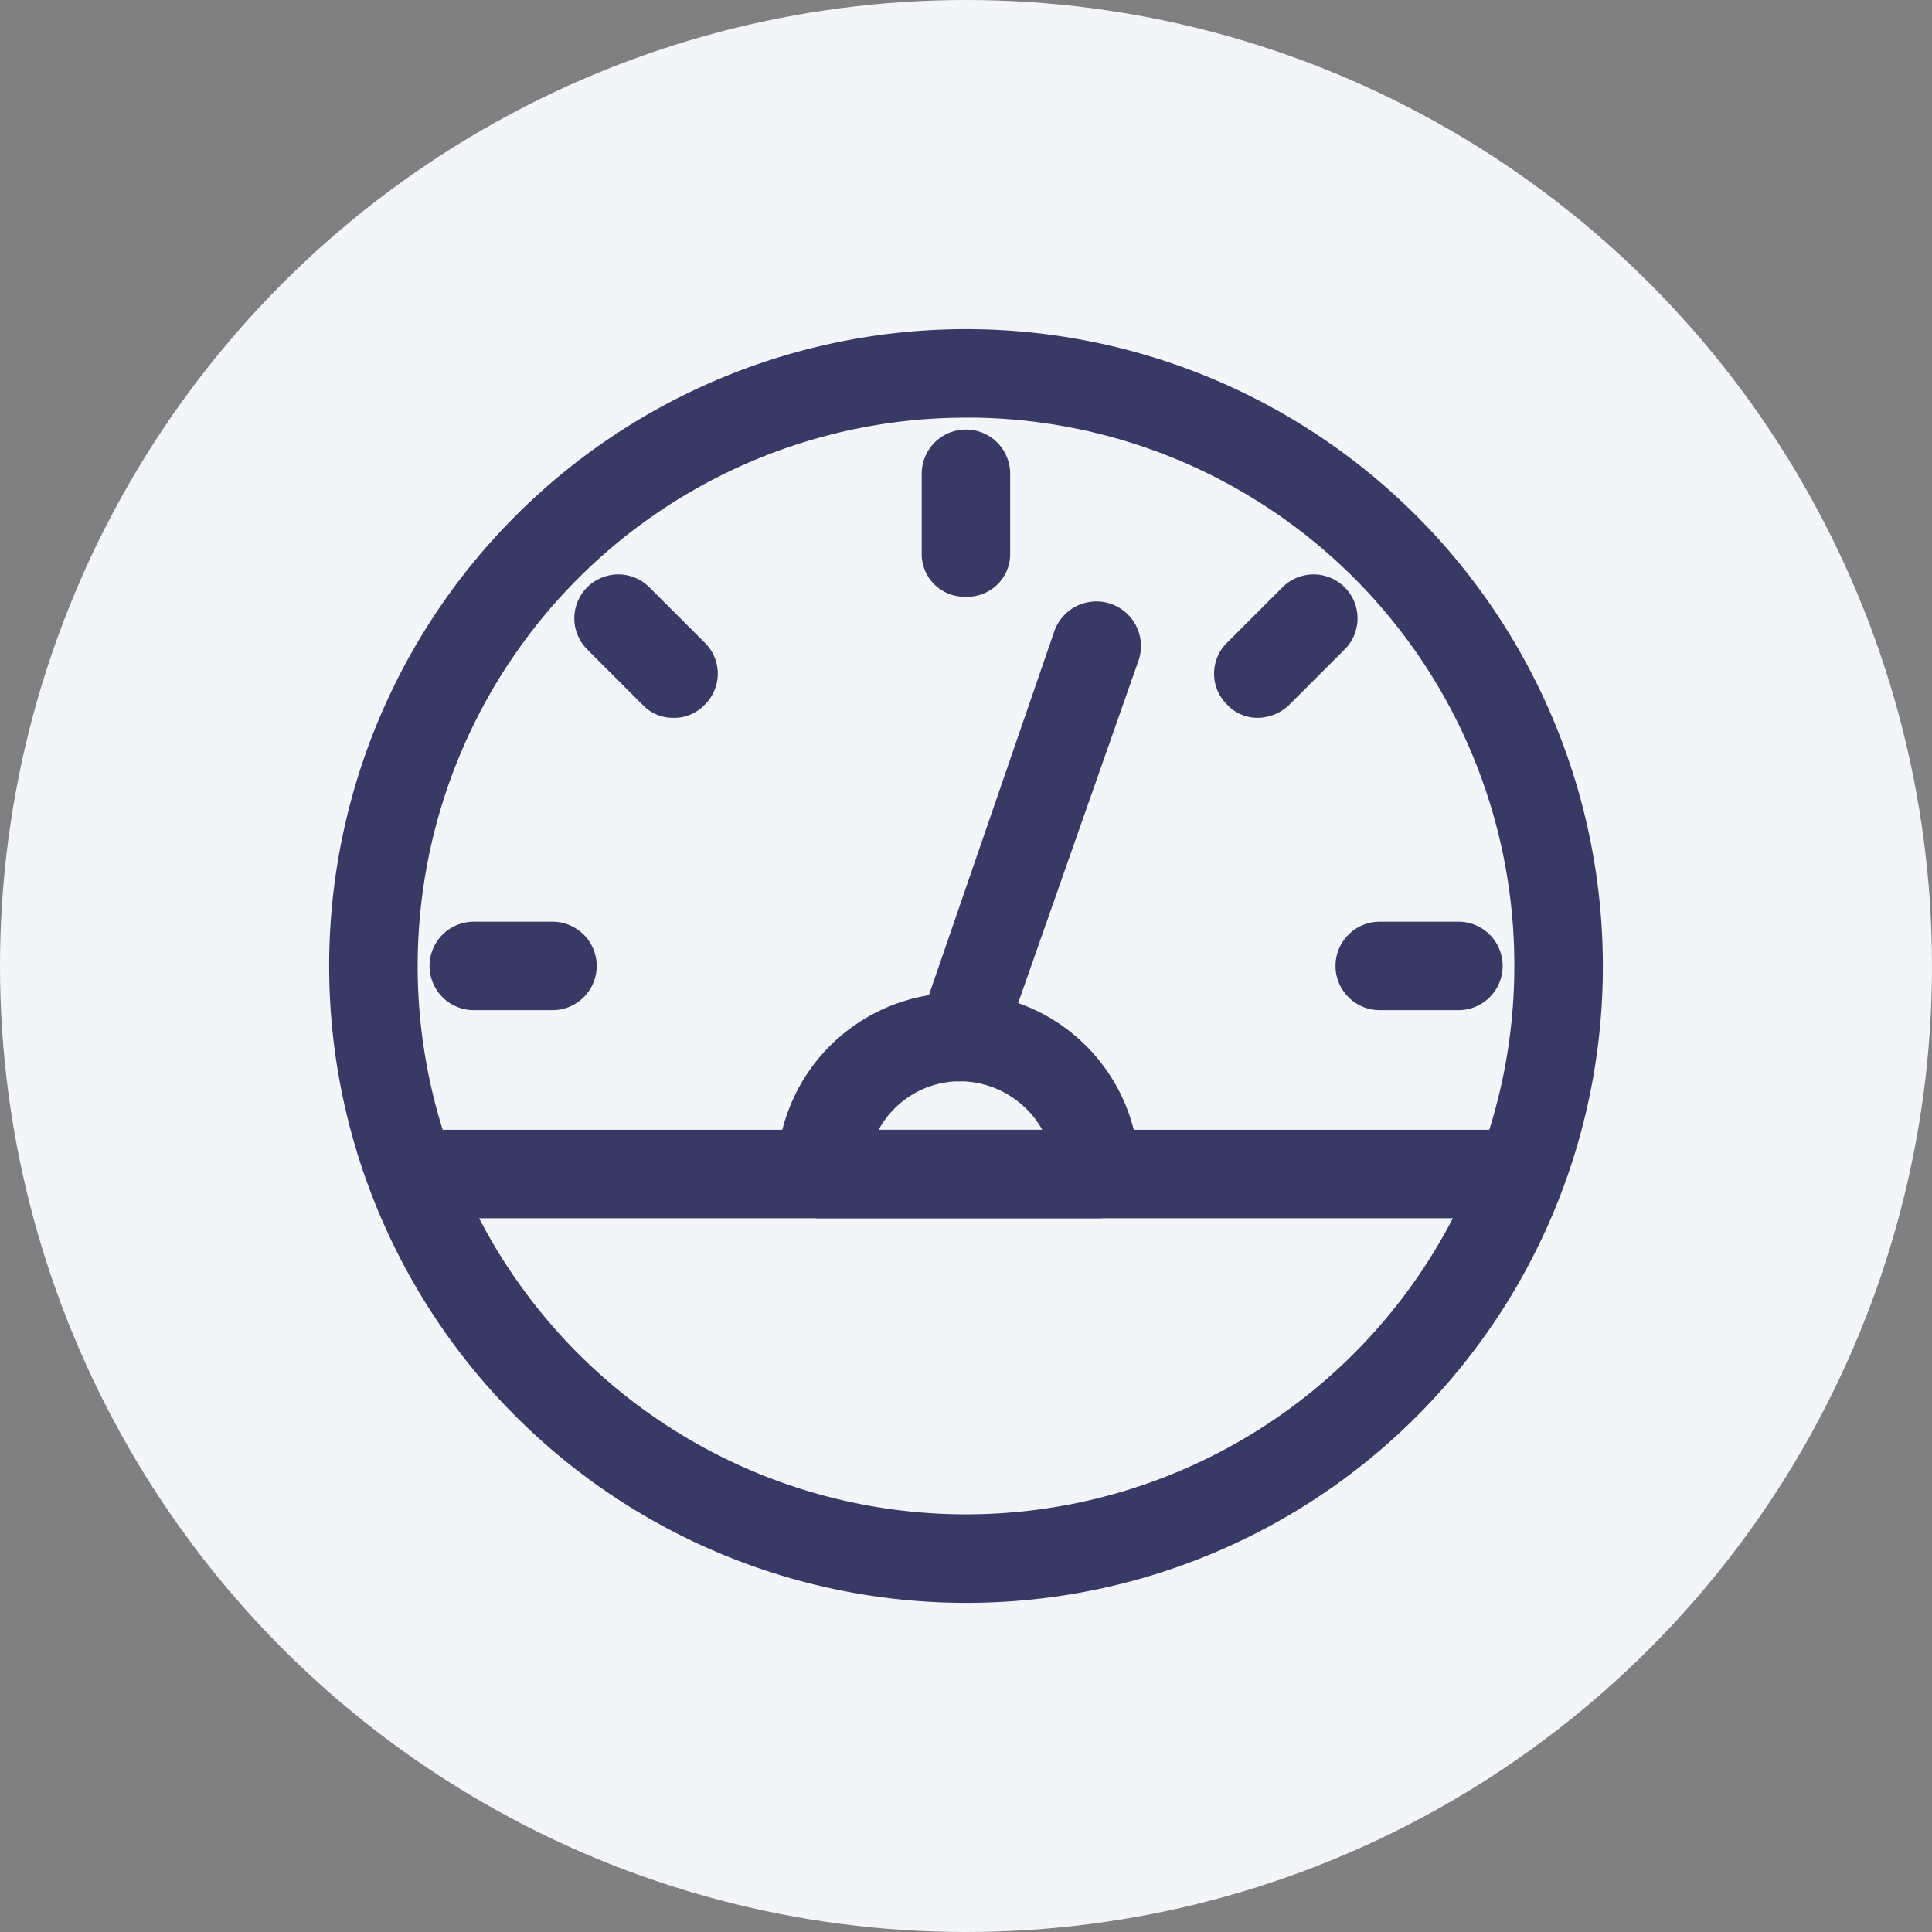 <svg xmlns="http://www.w3.org/2000/svg" width="27" height="27" viewBox="0 0 27 27">
  <rect x="0" y="0" width="27" height="27" fill="#808080" stroke="none"/>
  <g id="Cycle_Count_383a65_" data-name="Cycle_Count_383a65 " transform="translate(-1184 -534)">
    <circle id="Ellipse_40727" data-name="Ellipse 40727" cx="13.5" cy="13.5" r="13.5" transform="translate(1184 534)" fill="#f3f5f8"/>
    <g id="noun_Gauge_176201" transform="translate(1188.35 538.35)">
      <g id="Group_117060" data-name="Group 117060" transform="translate(0.5 0.5)">
        <path id="Path_183104" data-name="Path 183104" d="M9.15,17.8A8.65,8.65,0,1,1,17.8,9.15,8.64,8.64,0,0,1,9.15,17.8Zm0-16.563A7.913,7.913,0,1,0,17.063,9.15,7.9,7.9,0,0,0,9.15,1.236Z" transform="translate(-0.5 -0.5)" fill="#383a65" stroke="#383a65" stroke-width="0.5"/>
        <path id="Path_183105" data-name="Path 183105" d="M17.669,31.636H2.468a.368.368,0,1,1,0-.736h15.2a.368.368,0,0,1,0,.736Z" transform="translate(-1.511 -19.711)" fill="#383a65" stroke="#383a65" stroke-width="0.5"/>
        <path id="Path_183106" data-name="Path 183106" d="M21.733,28.35H17.868a.348.348,0,0,1-.368-.368,2.282,2.282,0,1,1,4.564,0A.32.32,0,0,1,21.733,28.35Zm-3.423-.736h3.018a1.579,1.579,0,0,0-1.509-1.178A1.546,1.546,0,0,0,18.31,27.614Z" transform="translate(-11.243 -16.425)" fill="#383a65" stroke="#383a65" stroke-width="0.5"/>
        <path id="Path_183107" data-name="Path 183107" d="M23.368,6.14A.348.348,0,0,1,23,5.772v-1.1a.368.368,0,0,1,.736,0v1.1A.348.348,0,0,1,23.368,6.14Z" transform="translate(-14.719 -2.901)" fill="#383a65" stroke="#383a65" stroke-width="0.5"/>
        <g id="Group_117059" data-name="Group 117059" transform="translate(1.399 8.281)">
          <path id="Path_183108" data-name="Path 183108" d="M40.172,23.736h-1.1a.368.368,0,0,1,0-.736h1.1a.368.368,0,1,1,0,.736Z" transform="translate(-26.039 -23)" fill="#383a65" stroke="#383a65" stroke-width="0.5"/>
          <path id="Path_183109" data-name="Path 183109" d="M5.772,23.736h-1.1a.368.368,0,0,1,0-.736h1.1a.368.368,0,0,1,0,.736Z" transform="translate(-4.3 -23)" fill="#383a65" stroke="#383a65" stroke-width="0.5"/>
        </g>
        <path id="Path_183110" data-name="Path 183110" d="M34.468,11.309a.334.334,0,0,1-.258-.11.356.356,0,0,1,0-.515l.773-.773a.364.364,0,0,1,.515.515l-.773.773A.4.4,0,0,1,34.468,11.309Z" transform="translate(-21.733 -6.377)" fill="#383a65" stroke="#383a65" stroke-width="0.5"/>
        <path id="Path_183111" data-name="Path 183111" d="M10.941,11.309a.334.334,0,0,1-.258-.11l-.773-.773a.364.364,0,0,1,.515-.515l.773.773a.356.356,0,0,1,0,.515A.334.334,0,0,1,10.941,11.309Z" transform="translate(-6.377 -6.377)" fill="#383a65" stroke="#383a65" stroke-width="0.5"/>
        <path id="Path_183112" data-name="Path 183112" d="M23.192,17.044a.135.135,0,0,1-.11-.037.383.383,0,0,1-.221-.478l1.877-5.447a.373.373,0,1,1,.7.258l-1.914,5.447A.354.354,0,0,1,23.192,17.044Z" transform="translate(-14.616 -7.033)" fill="#383a65" stroke="#383a65" stroke-width="0.5"/>
      </g>
    </g>
  </g>
</svg>
